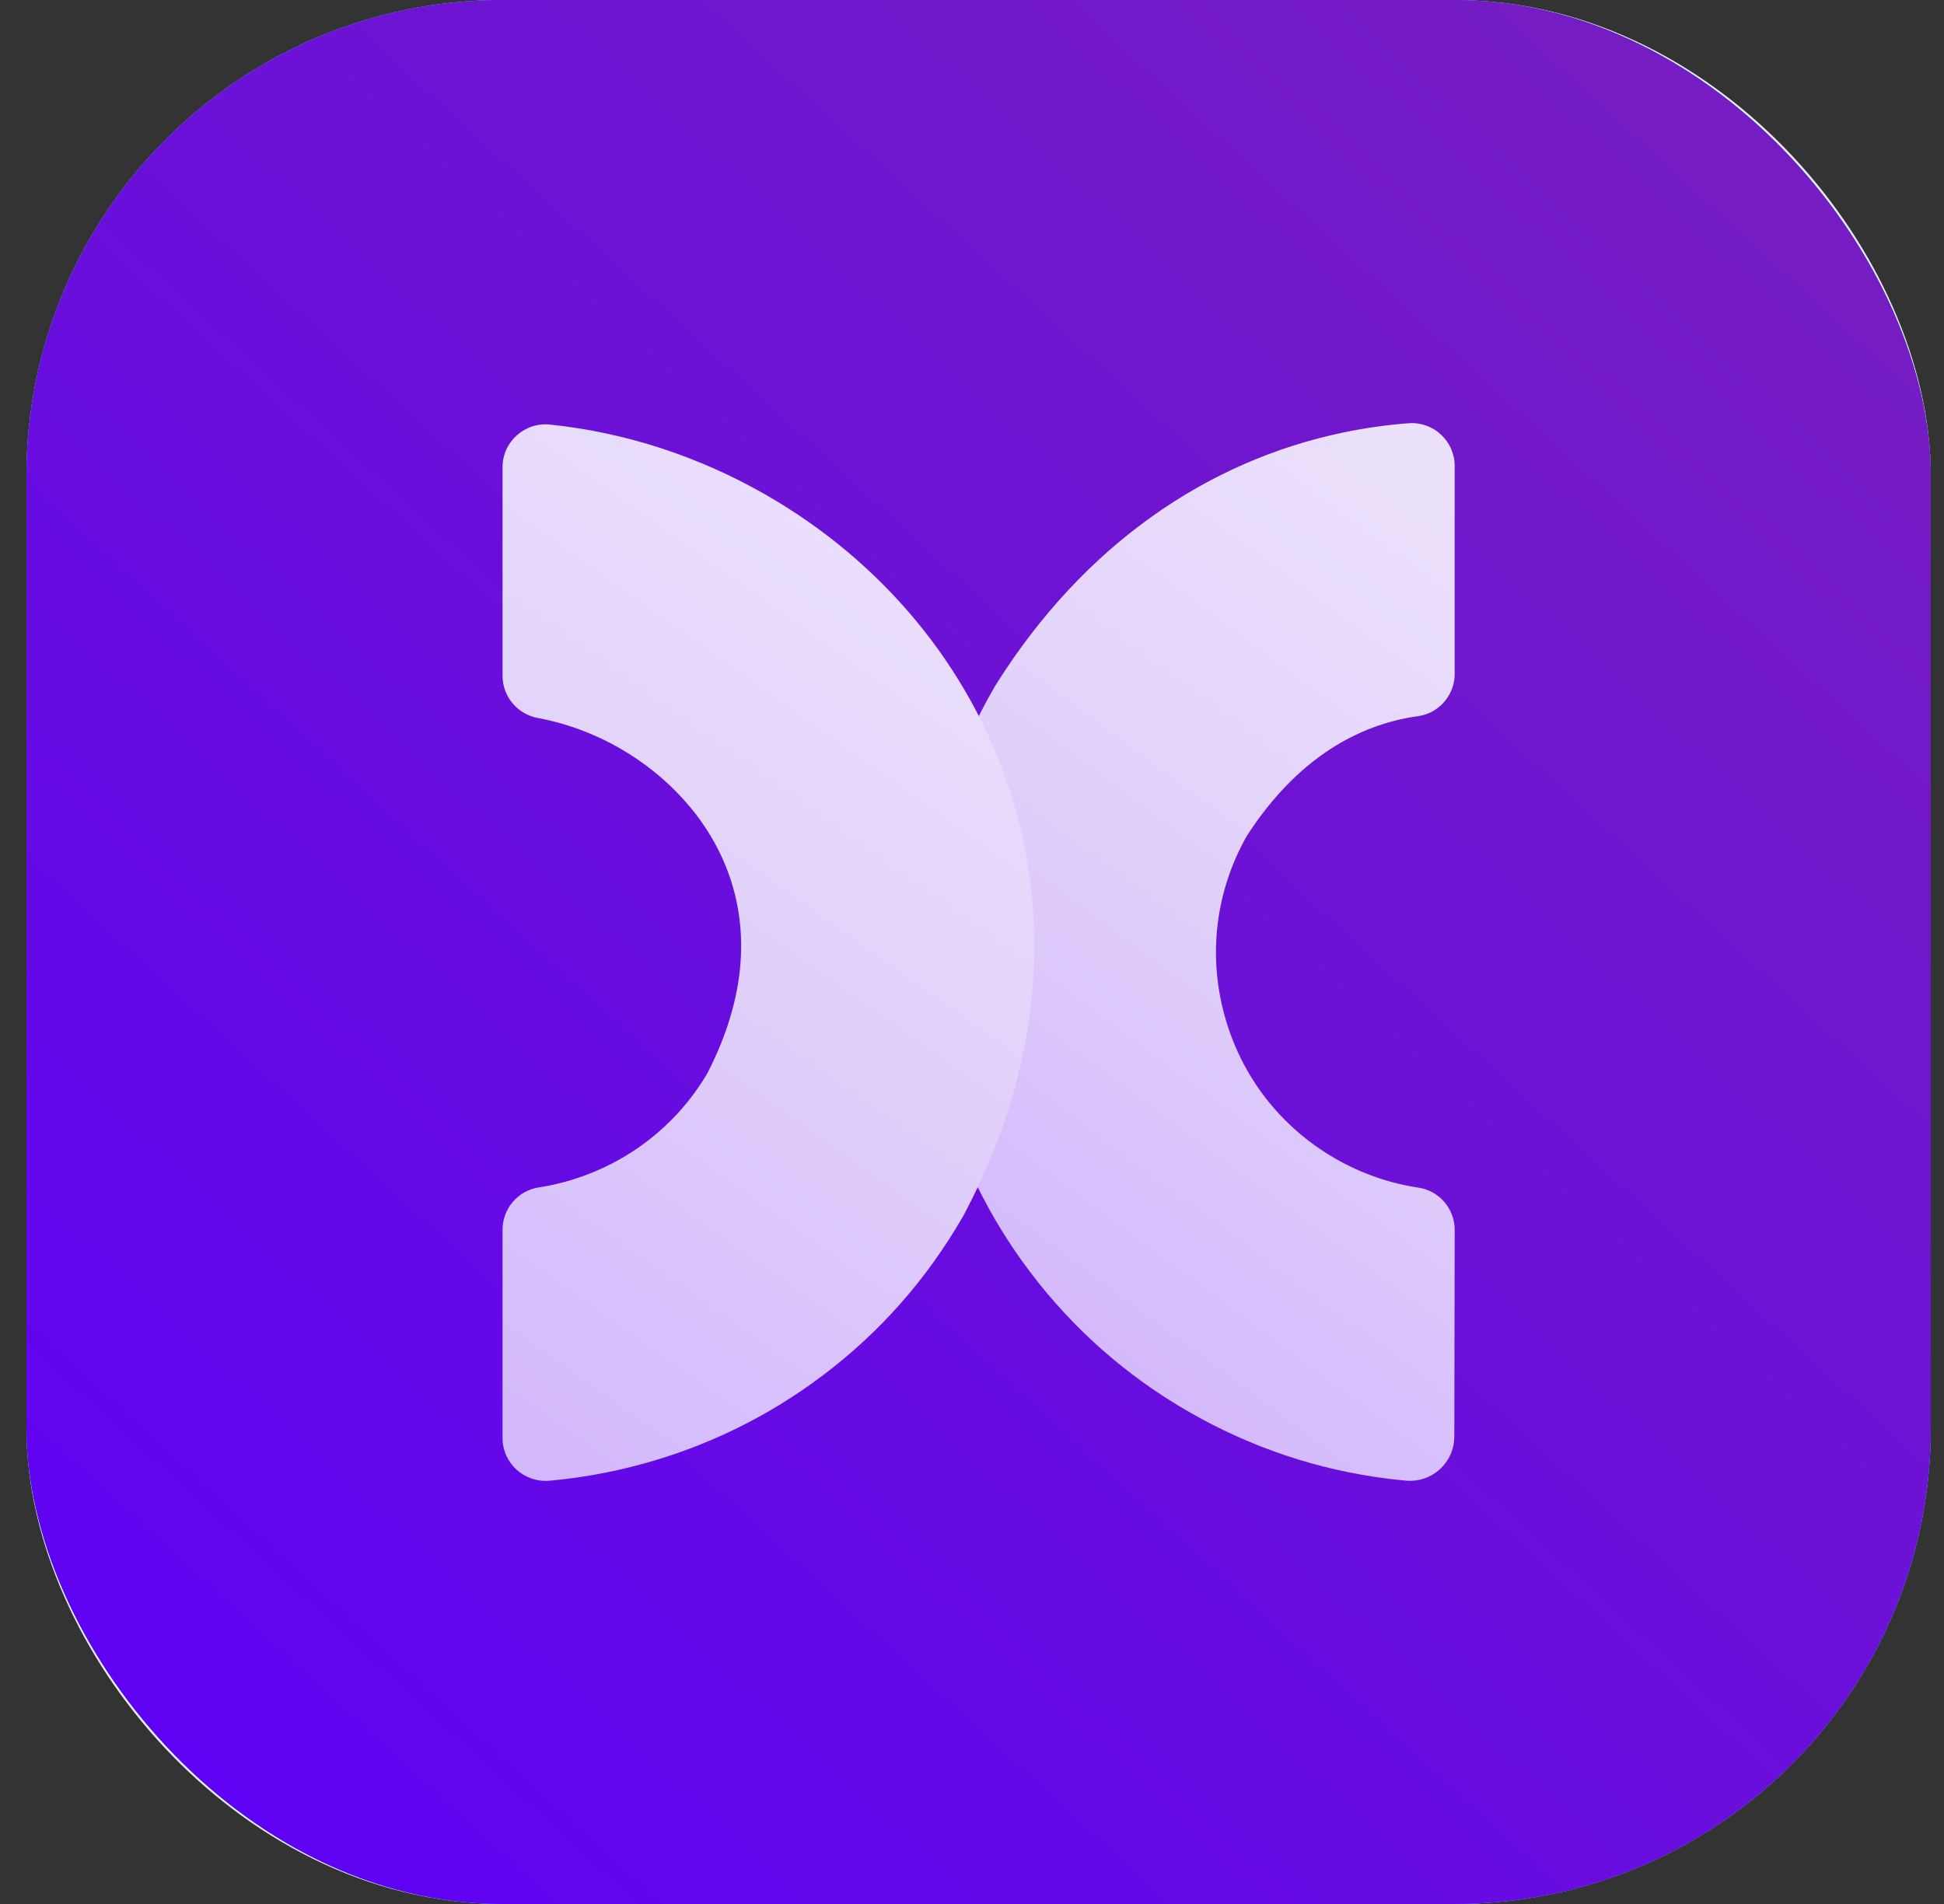 <svg width="49" height="48" viewBox="0 0 49 48" fill="none" xmlns="http://www.w3.org/2000/svg">
<rect x="0" y="0" width="49" height="48" fill="#333333" stroke="none"/>
<rect x="2.667" y="2" width="44" height="44" rx="10" stroke="#E8F0FF" stroke-width="4"/>
<g clip-path="url(#clip0_4230_10764)">
<rect x="0.667" width="48" height="48" rx="12" fill="#1B68FA"/>
<rect width="48" height="48" transform="translate(0.667)" fill="url(#paint0_linear_4230_10764)"/>
</g>
<path d="M36.666 16.986V11.748C36.666 11.119 36.131 10.622 35.503 10.67C34.957 10.712 34.412 10.788 33.874 10.9C32.143 11.259 30.523 11.966 29.06 13.004C27.54 14.082 26.219 15.497 25.135 17.21L25.096 17.272L25.059 17.335C24.156 18.896 23.586 20.589 23.365 22.367C23.152 24.082 23.272 25.801 23.721 27.476C24.171 29.151 24.928 30.699 25.973 32.078C27.055 33.507 28.396 34.689 29.961 35.59C31.525 36.491 33.221 37.06 35.003 37.281C35.148 37.298 35.293 37.314 35.438 37.327C36.092 37.387 36.656 36.872 36.657 36.217L36.667 31.008C36.667 30.477 36.281 30.02 35.754 29.941C35.034 29.833 34.322 29.591 33.654 29.206C32.265 28.406 31.271 27.114 30.857 25.568C30.451 24.058 30.645 22.482 31.401 21.119C31.414 21.094 31.429 21.07 31.444 21.047C32.69 19.132 34.229 18.264 35.74 18.055C36.273 17.982 36.667 17.522 36.667 16.986H36.666Z" fill="url(#paint1_linear_4230_10764)"/>
<path d="M26.012 25.077C25.837 26.929 25.269 28.778 24.324 30.571L24.29 30.636L24.254 30.698C23.351 32.26 22.167 33.599 20.734 34.678C19.352 35.721 17.801 36.476 16.123 36.925C15.373 37.125 14.616 37.26 13.853 37.329C13.217 37.386 12.667 36.891 12.667 36.253V31.002C12.667 30.473 13.051 30.017 13.575 29.936C15.276 29.671 16.85 28.685 17.8 27.108C17.814 27.085 17.828 27.061 17.84 27.037C19.849 23.109 17.917 20.187 15.634 18.871C15.017 18.515 14.31 18.241 13.56 18.102C13.044 18.007 12.667 17.562 12.667 17.038V11.778C12.667 11.135 13.226 10.636 13.866 10.704C15.754 10.9 17.616 11.502 19.328 12.488C22.247 14.171 24.415 16.79 25.431 19.865C25.985 21.54 26.181 23.294 26.012 25.077Z" fill="url(#paint2_linear_4230_10764)"/>
<defs>
<linearGradient id="paint0_linear_4230_10764" x1="2.5" y1="48" x2="46.5" y2="2.98023e-07" gradientUnits="userSpaceOnUse">
<stop stop-color="#5E00F6"/>
<stop offset="1" stop-color="#771FBE"/>
</linearGradient>
<linearGradient id="paint1_linear_4230_10764" x1="24.337" y1="35.677" x2="54.634" y2="-5.226" gradientUnits="userSpaceOnUse">
<stop stop-color="#D0B3FD"/>
<stop offset="0.32" stop-color="#E3D4FA"/>
<stop offset="1" stop-color="white"/>
</linearGradient>
<linearGradient id="paint2_linear_4230_10764" x1="7.567" y1="36.406" x2="37.746" y2="-6.117" gradientUnits="userSpaceOnUse">
<stop stop-color="#D0B3FD"/>
<stop offset="0.36" stop-color="#E3D4FA"/>
<stop offset="1" stop-color="white"/>
</linearGradient>
<clipPath id="clip0_4230_10764">
<rect x="0.667" width="48" height="48" rx="12" fill="white"/>
</clipPath>
</defs>
</svg>
